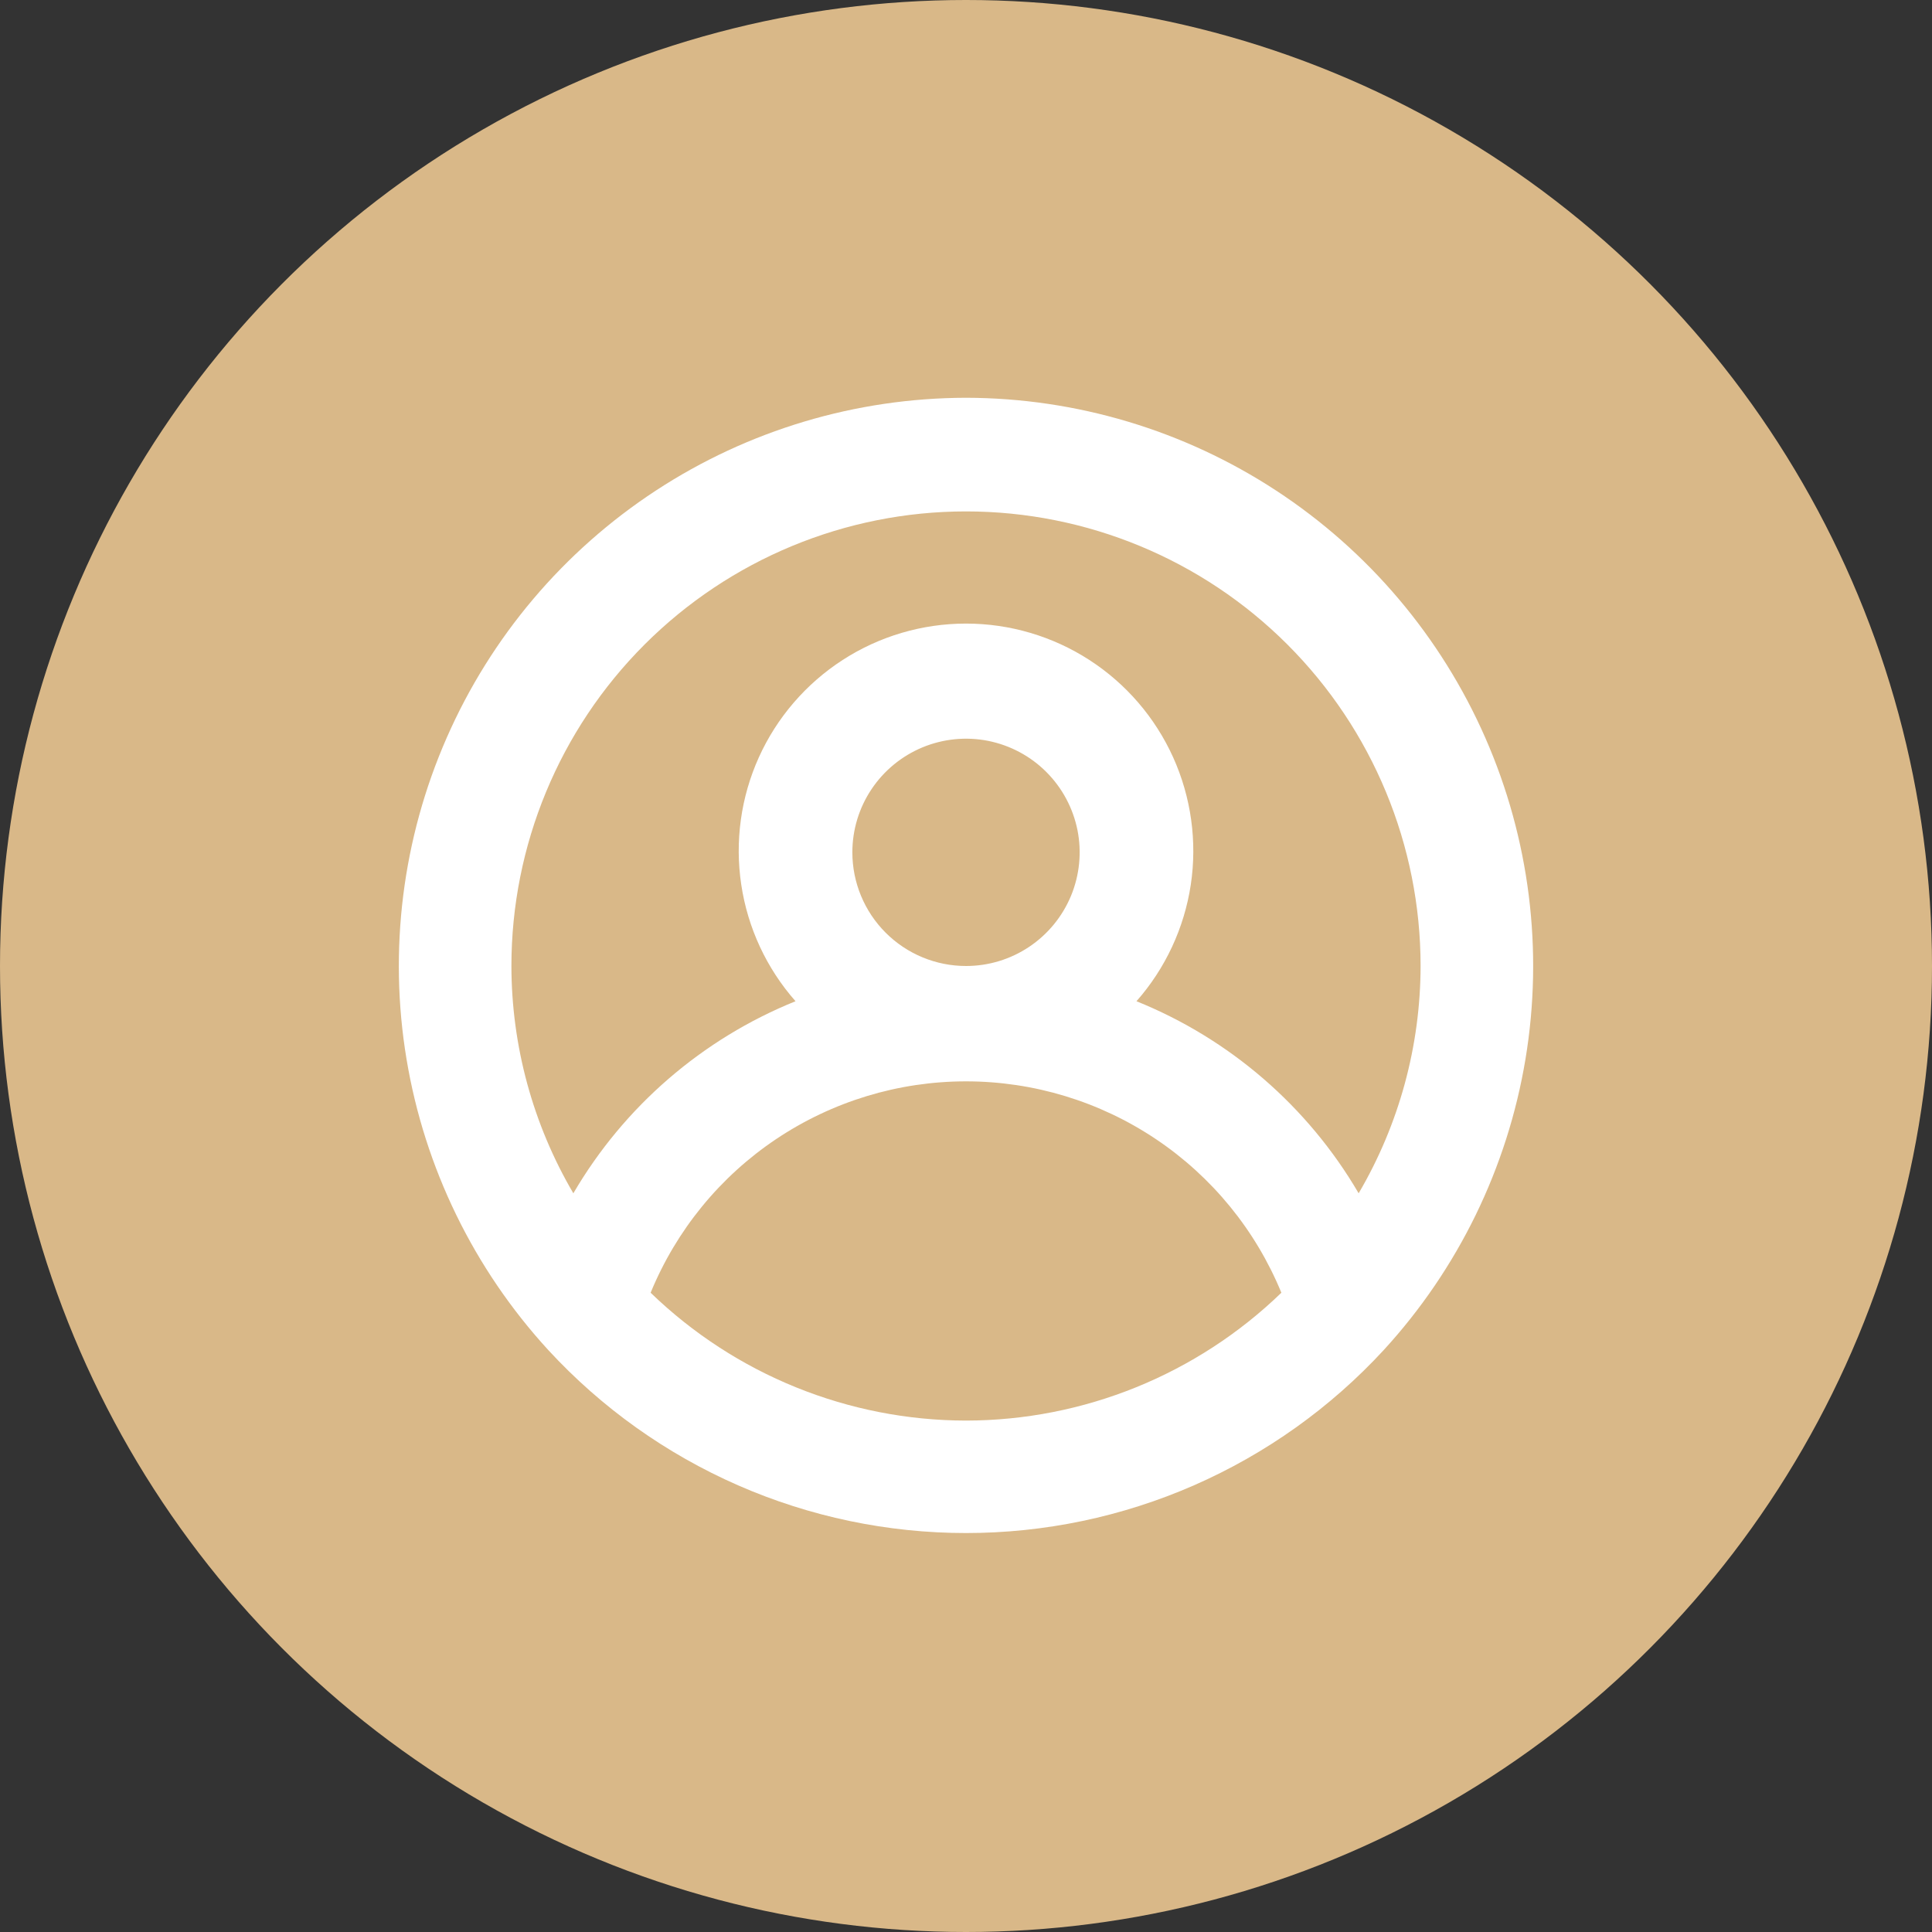 <svg id="main" width="34" height="34" viewBox="0 0 34 34" fill="none" xmlns="http://www.w3.org/2000/svg">
  <rect x="0" y="0" width="34" height="34" fill="#333333" stroke="none"/>
  <circle cx="17" cy="17" r="17" fill="#D9B888"/>
  <path d="M17 7C15.06 7.004 13.164 7.571 11.541 8.634C9.919 9.696 8.64 11.207 7.861 12.984C7.082 14.76 6.836 16.724 7.154 18.638C7.472 20.551 8.339 22.331 9.65 23.76C10.586 24.775 11.723 25.585 12.988 26.139C14.253 26.693 15.619 26.979 17 26.979C18.381 26.979 19.747 26.693 21.012 26.139C22.277 25.585 23.414 24.775 24.35 23.76C25.661 22.331 26.528 20.551 26.846 18.638C27.164 16.724 26.918 14.76 26.139 12.984C25.36 11.207 24.081 9.696 22.459 8.634C20.836 7.571 18.94 7.004 17 7ZM17 25C14.928 24.997 12.939 24.19 11.45 22.75C11.902 21.649 12.671 20.708 13.659 20.046C14.648 19.384 15.81 19.03 17 19.03C18.19 19.03 19.353 19.384 20.341 20.046C21.329 20.708 22.098 21.649 22.55 22.75C21.061 24.19 19.072 24.997 17 25ZM15 15C15 14.604 15.117 14.218 15.337 13.889C15.557 13.56 15.869 13.304 16.235 13.152C16.6 13.001 17.002 12.961 17.39 13.038C17.778 13.116 18.135 13.306 18.414 13.586C18.694 13.866 18.884 14.222 18.962 14.61C19.039 14.998 18.999 15.4 18.848 15.765C18.696 16.131 18.44 16.443 18.111 16.663C17.782 16.883 17.396 17 17 17C16.47 17 15.961 16.789 15.586 16.414C15.211 16.039 15 15.53 15 15ZM23.91 21C23.017 19.472 21.642 18.283 20 17.62C20.509 17.043 20.841 16.331 20.956 15.569C21.07 14.808 20.962 14.03 20.646 13.329C20.329 12.627 19.817 12.032 19.17 11.614C18.523 11.196 17.77 10.974 17 10.974C16.23 10.974 15.477 11.196 14.83 11.614C14.184 12.032 13.671 12.627 13.354 13.329C13.038 14.03 12.93 14.808 13.045 15.569C13.159 16.331 13.491 17.043 14 17.62C12.359 18.283 10.983 19.472 10.09 21C9.378 19.787 9.002 18.407 9 17C9 14.878 9.843 12.843 11.343 11.343C12.844 9.843 14.878 9 17 9C19.122 9 21.157 9.843 22.657 11.343C24.157 12.843 25 14.878 25 17C24.998 18.407 24.622 19.787 23.91 21Z" fill="white"/>
</svg>
